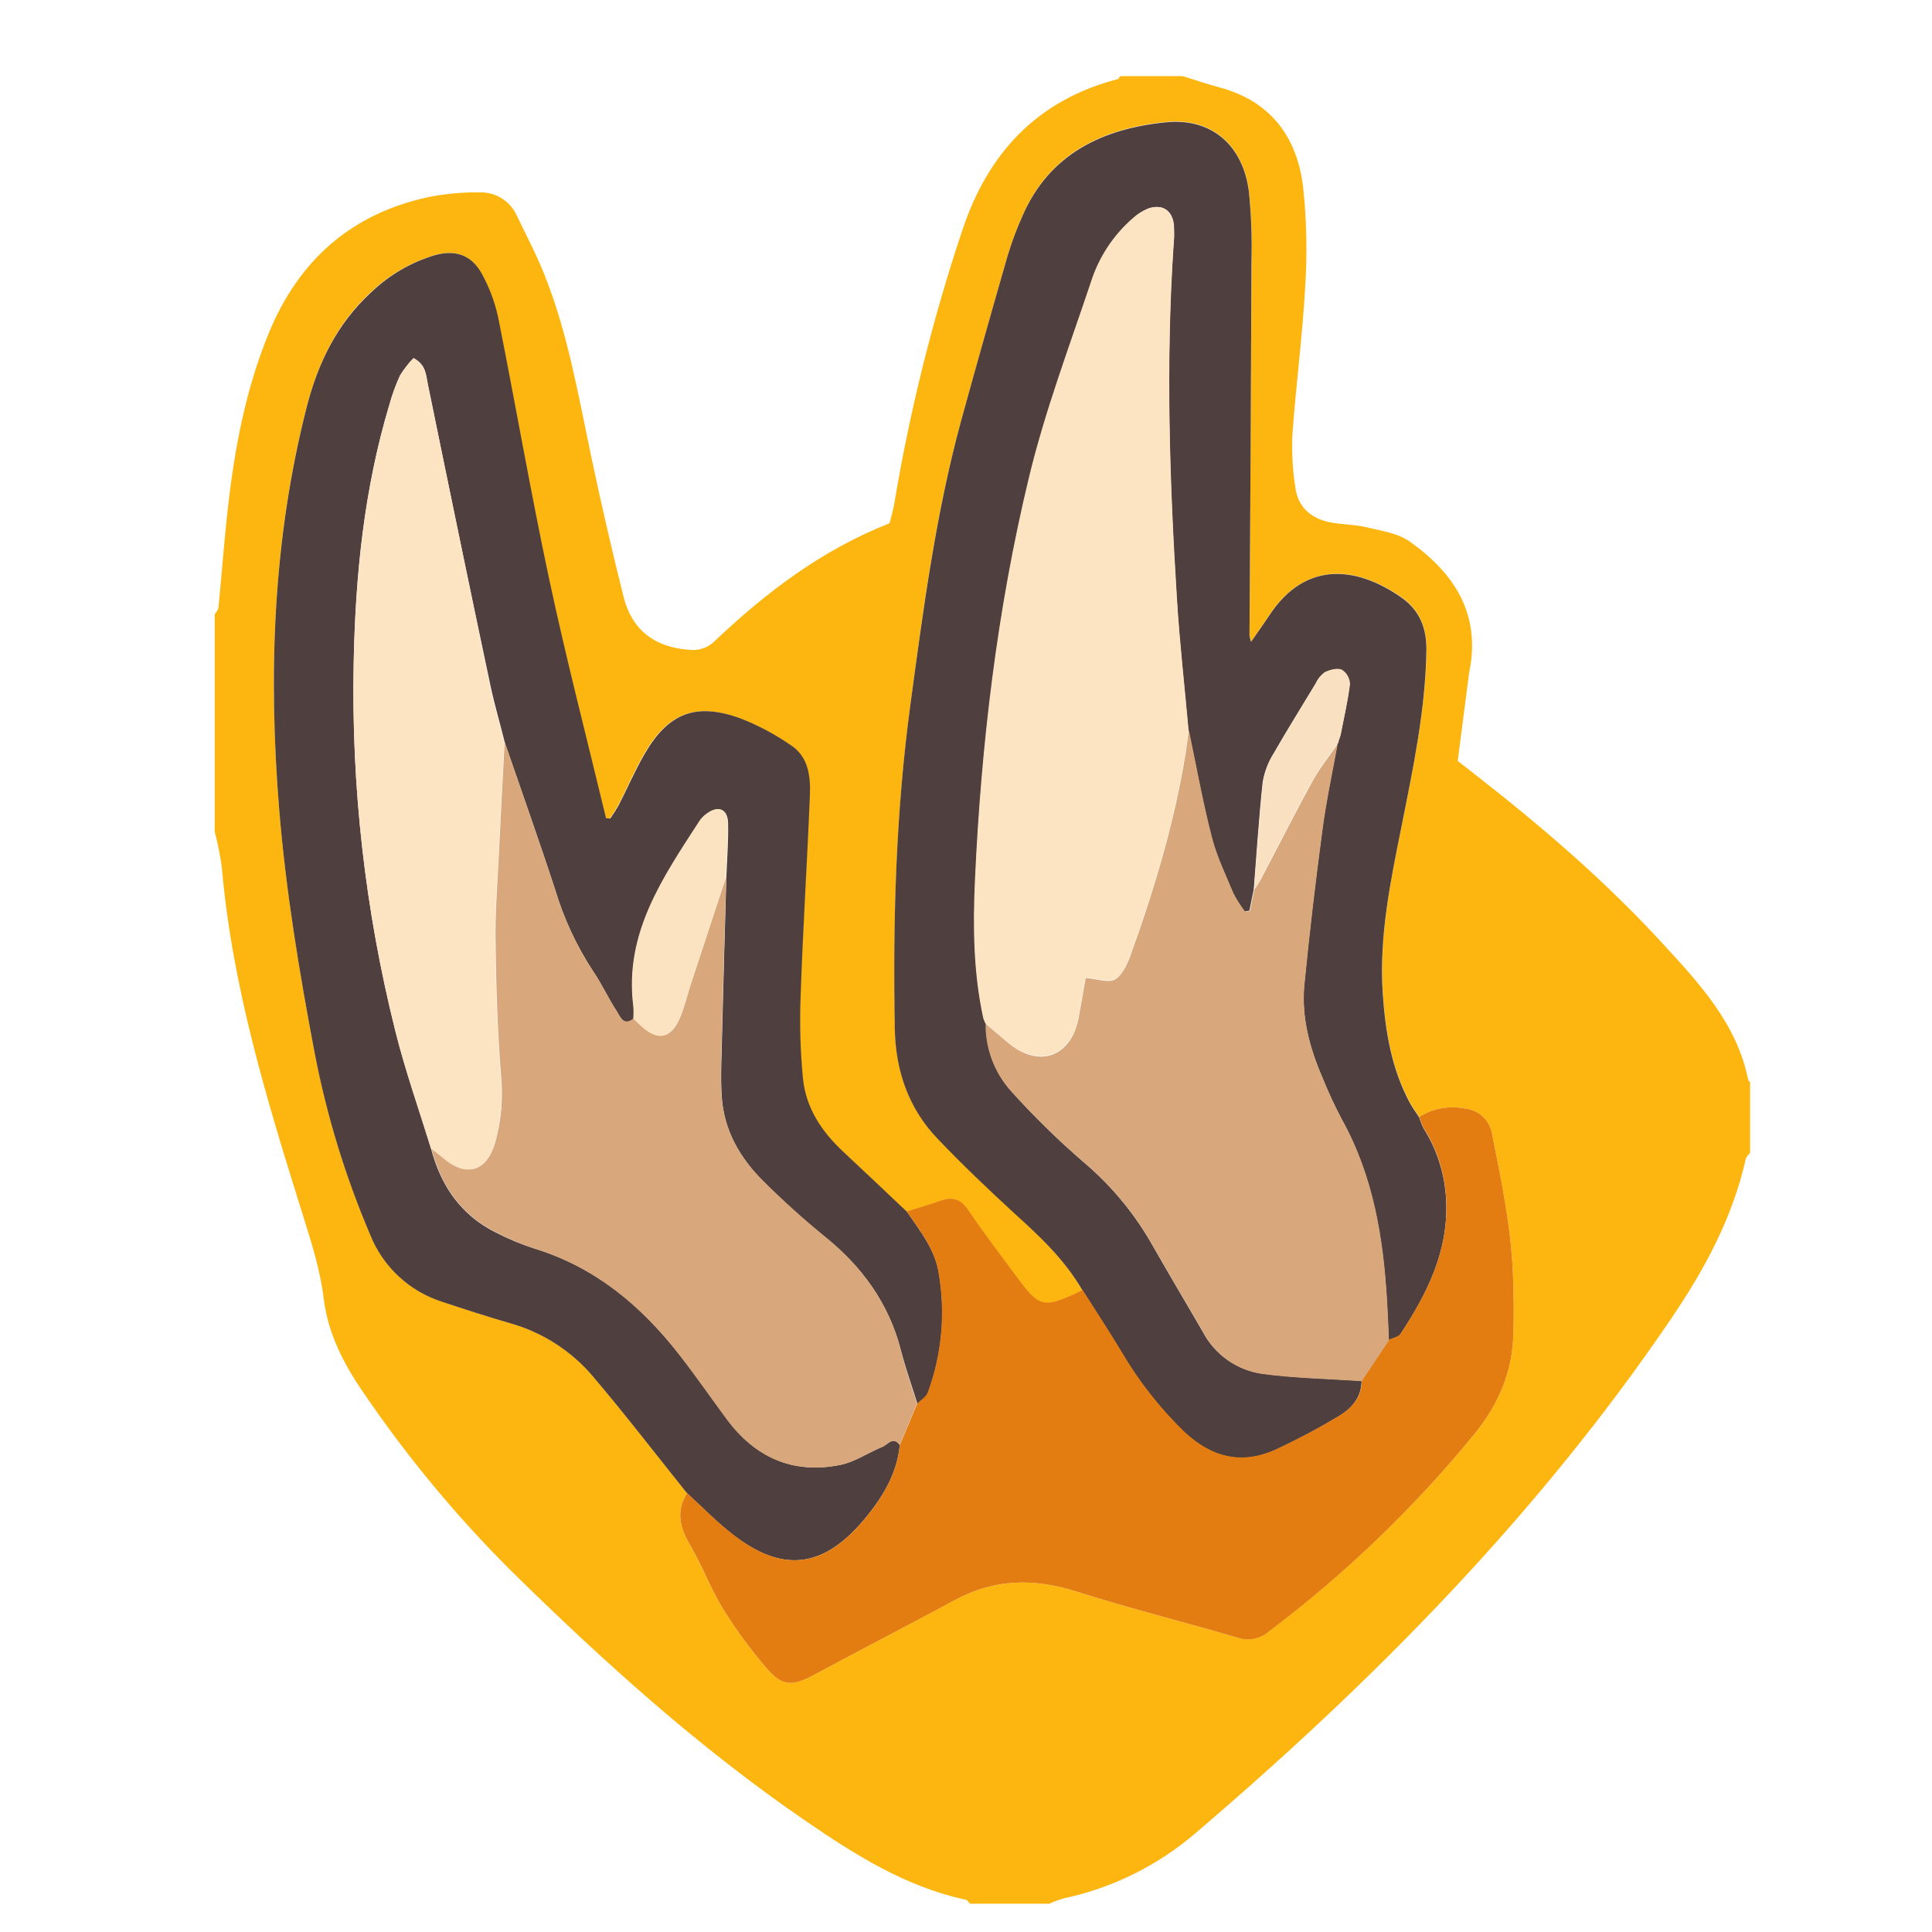<svg width="50" height="50" viewBox="0 0 50 50" fill="none" xmlns="http://www.w3.org/2000/svg">
<path d="M5.556 21.519V15.899C5.59 15.842 5.647 15.787 5.653 15.727C5.734 14.904 5.796 14.084 5.884 13.258C6.061 11.665 6.345 10.096 6.963 8.604C7.741 6.723 9.1 5.527 11.097 5.098C11.536 5.013 11.982 4.973 12.429 4.978C12.839 4.972 13.213 5.212 13.378 5.587C13.618 6.086 13.88 6.581 14.085 7.097C14.685 8.59 14.955 10.167 15.284 11.732C15.545 12.979 15.831 14.22 16.141 15.456C16.355 16.295 16.929 16.746 17.811 16.814C18.06 16.852 18.312 16.771 18.492 16.595C19.83 15.324 21.285 14.224 23.02 13.543C23.063 13.369 23.113 13.214 23.14 13.056C23.541 10.646 24.132 8.272 24.906 5.955C25.566 3.967 26.843 2.587 28.926 2.048C28.952 2.041 28.968 1.997 28.989 1.97H30.608C30.927 2.069 31.243 2.177 31.568 2.264C32.897 2.624 33.575 3.557 33.727 4.858C33.817 5.714 33.834 6.576 33.778 7.435C33.707 8.708 33.538 9.974 33.448 11.246C33.427 11.711 33.453 12.177 33.527 12.636C33.593 13.116 33.917 13.401 34.374 13.507C34.687 13.579 35.02 13.565 35.333 13.639C35.728 13.734 36.173 13.794 36.487 14.018C37.629 14.827 38.327 15.88 38.028 17.376C38.014 17.447 38.007 17.518 37.998 17.589C37.908 18.282 37.818 18.974 37.726 19.693L38.275 20.122C39.961 21.441 41.579 22.837 43.029 24.418C43.988 25.462 44.961 26.503 45.248 27.97C45.248 27.981 45.278 27.988 45.293 27.996V29.831C45.255 29.885 45.194 29.934 45.18 29.994C44.837 31.528 44.101 32.878 43.227 34.16C39.795 39.207 35.552 43.507 30.93 47.45C29.955 48.284 28.787 48.861 27.532 49.129C27.403 49.166 27.277 49.212 27.155 49.268H25.104C25.068 49.232 25.037 49.175 24.995 49.165C23.449 48.834 22.145 48.013 20.867 47.137C18.098 45.242 15.62 43.005 13.236 40.661C11.809 39.241 10.522 37.687 9.391 36.02C8.887 35.288 8.486 34.5 8.378 33.611C8.287 32.858 8.059 32.156 7.835 31.438C6.913 28.494 6.006 25.541 5.741 22.444C5.697 22.132 5.635 21.824 5.556 21.519ZM28.012 33.392C27.947 33.423 27.884 33.456 27.819 33.486C27.005 33.858 26.881 33.827 26.348 33.104C25.911 32.514 25.464 31.931 25.055 31.323C24.855 31.027 24.639 30.963 24.327 31.083C24.041 31.185 23.75 31.269 23.461 31.361C22.912 30.843 22.366 30.323 21.813 29.808C21.26 29.294 20.845 28.675 20.769 27.913C20.7 27.199 20.68 26.48 20.709 25.763C20.771 24.039 20.881 22.315 20.948 20.591C20.968 20.1 20.915 19.586 20.456 19.286C20.043 19 19.598 18.764 19.129 18.583C17.99 18.18 17.288 18.455 16.678 19.498C16.425 19.933 16.226 20.398 15.996 20.845C15.93 20.961 15.859 21.074 15.782 21.183L15.672 21.174C15.178 19.115 14.644 17.064 14.202 14.993C13.722 12.744 13.338 10.476 12.882 8.221C12.796 7.817 12.65 7.429 12.45 7.069C12.191 6.59 11.778 6.458 11.25 6.601C10.627 6.786 10.057 7.118 9.589 7.57C8.719 8.368 8.225 9.407 7.936 10.532C7.065 13.95 6.94 17.422 7.224 20.923C7.398 23.058 7.748 25.166 8.148 27.268C8.458 28.873 8.938 30.441 9.579 31.945C9.908 32.778 10.595 33.419 11.449 33.689C12.029 33.883 12.61 34.07 13.197 34.241C14.035 34.474 14.784 34.955 15.346 35.62C16.185 36.607 16.972 37.632 17.78 38.642C17.484 39.112 17.592 39.536 17.86 39.991C18.171 40.515 18.38 41.102 18.7 41.618C19.039 42.167 19.42 42.688 19.84 43.177C20.247 43.65 20.506 43.644 21.07 43.343C22.288 42.689 23.515 42.053 24.732 41.399C25.744 40.855 26.771 40.843 27.85 41.187C29.233 41.627 30.642 41.978 32.034 42.386C32.311 42.476 32.614 42.414 32.833 42.223C34.815 40.733 36.609 39.01 38.176 37.089C38.761 36.361 39.125 35.555 39.163 34.586C39.184 34.049 39.176 33.522 39.155 32.986C39.107 31.761 38.856 30.573 38.621 29.379C38.574 29.008 38.274 28.719 37.901 28.687C37.497 28.608 37.078 28.686 36.729 28.905C36.65 28.785 36.563 28.665 36.495 28.546C36.016 27.656 35.854 26.687 35.788 25.691C35.691 24.22 35.989 22.794 36.276 21.366C36.576 19.868 36.89 18.375 36.918 16.836C36.928 16.236 36.732 15.775 36.256 15.445C35.204 14.717 33.832 14.427 32.847 15.925C32.705 16.142 32.551 16.353 32.38 16.602C32.362 16.548 32.348 16.492 32.339 16.436C32.357 13.216 32.374 9.996 32.391 6.777C32.408 6.166 32.385 5.556 32.323 4.948C32.171 3.758 31.364 3.038 30.177 3.156C28.543 3.319 27.157 3.962 26.459 5.591C26.312 5.919 26.186 6.255 26.082 6.599C25.675 8.014 25.276 9.432 24.883 10.853C24.218 13.268 23.894 15.744 23.564 18.219C23.188 21.008 23.108 23.808 23.16 26.613C23.179 27.693 23.511 28.673 24.267 29.462C24.912 30.134 25.586 30.781 26.28 31.409C26.928 32.011 27.564 32.613 28.012 33.392Z" fill="#FDB610"/>
<path d="M17.78 38.645C16.972 37.636 16.181 36.607 15.346 35.623C14.784 34.959 14.035 34.478 13.197 34.244C12.61 34.074 12.029 33.885 11.449 33.693C10.596 33.423 9.909 32.784 9.579 31.953C8.938 30.448 8.458 28.881 8.148 27.276C7.748 25.173 7.398 23.065 7.224 20.93C6.94 17.43 7.065 13.957 7.936 10.539C8.225 9.408 8.719 8.38 9.601 7.57C10.069 7.118 10.639 6.786 11.262 6.601C11.786 6.458 12.199 6.601 12.461 7.069C12.662 7.429 12.808 7.817 12.894 8.221C13.345 10.476 13.734 12.744 14.214 14.993C14.656 17.064 15.19 19.115 15.684 21.174L15.794 21.183C15.871 21.074 15.942 20.961 16.008 20.845C16.238 20.398 16.437 19.933 16.69 19.498C17.3 18.455 18.002 18.179 19.141 18.583C19.61 18.764 20.055 19 20.468 19.286C20.927 19.586 20.98 20.1 20.96 20.591C20.89 22.315 20.779 24.039 20.721 25.763C20.692 26.48 20.712 27.199 20.781 27.913C20.857 28.675 21.269 29.29 21.825 29.808C22.382 30.326 22.924 30.843 23.473 31.361C23.818 31.863 24.208 32.346 24.302 32.972C24.476 34.003 24.378 35.062 24.017 36.043C23.974 36.163 23.837 36.237 23.744 36.333C23.6 35.872 23.436 35.416 23.316 34.948C23.003 33.735 22.314 32.79 21.347 32.01C20.791 31.558 20.259 31.077 19.752 30.571C19.152 29.971 18.739 29.26 18.68 28.399C18.641 27.848 18.68 27.289 18.688 26.733C18.72 25.39 18.761 24.047 18.798 22.704C18.815 22.239 18.853 21.772 18.843 21.306C18.834 20.939 18.603 20.844 18.304 21.059C18.23 21.11 18.165 21.174 18.113 21.248C17.169 22.714 16.156 24.157 16.4 26.045C16.408 26.152 16.408 26.26 16.4 26.368C16.132 26.578 16.05 26.308 15.96 26.171C15.743 25.842 15.579 25.478 15.36 25.154C14.927 24.495 14.592 23.777 14.366 23.022C13.95 21.747 13.499 20.483 13.063 19.214C12.944 18.727 12.799 18.244 12.695 17.752C12.143 15.147 11.602 12.542 11.073 9.939C11.024 9.699 11.026 9.438 10.703 9.268C10.571 9.404 10.454 9.555 10.353 9.716C10.241 9.961 10.148 10.214 10.076 10.473C9.424 12.645 9.197 14.875 9.154 17.126C9.086 20.347 9.449 23.563 10.233 26.688C10.489 27.712 10.844 28.711 11.154 29.721C11.407 30.686 11.927 31.448 12.833 31.897C13.154 32.063 13.488 32.202 13.831 32.312C15.407 32.792 16.6 33.792 17.589 35.063C18.008 35.601 18.396 36.161 18.801 36.71C19.539 37.715 20.522 38.159 21.753 37.909C22.127 37.834 22.467 37.593 22.832 37.446C22.973 37.39 23.108 37.157 23.289 37.39C23.215 38.156 22.826 38.779 22.348 39.345C21.295 40.587 20.253 40.707 18.977 39.724C18.552 39.397 18.177 39.006 17.78 38.645ZM28.012 33.392C27.564 32.618 26.933 32.016 26.274 31.422C25.584 30.789 24.906 30.143 24.264 29.47C23.509 28.681 23.177 27.706 23.157 26.622C23.106 23.814 23.185 21.014 23.562 18.227C23.896 15.752 24.22 13.277 24.881 10.861C25.272 9.442 25.672 8.024 26.08 6.608C26.184 6.264 26.31 5.927 26.457 5.599C27.159 3.971 28.546 3.328 30.174 3.165C31.359 3.045 32.169 3.764 32.321 4.956C32.383 5.564 32.405 6.175 32.388 6.785C32.376 10.004 32.359 13.224 32.337 16.444C32.346 16.5 32.359 16.556 32.377 16.611C32.549 16.361 32.702 16.15 32.845 15.933C33.83 14.43 35.202 14.721 36.253 15.453C36.733 15.783 36.926 16.246 36.915 16.845C36.888 18.383 36.573 19.876 36.274 21.374C35.987 22.802 35.688 24.228 35.785 25.7C35.852 26.695 36.012 27.664 36.493 28.554C36.56 28.674 36.648 28.794 36.727 28.914C36.759 29.015 36.799 29.114 36.847 29.209C37.191 29.756 37.39 30.382 37.424 31.028C37.499 32.359 36.944 33.464 36.245 34.525C36.191 34.608 36.045 34.63 35.94 34.682C35.925 34.341 35.911 34.001 35.891 33.661C35.793 32.019 35.531 30.418 34.715 28.953C34.531 28.603 34.365 28.243 34.218 27.875C33.887 27.108 33.672 26.306 33.754 25.468C33.885 24.131 34.043 22.795 34.221 21.464C34.319 20.719 34.48 19.984 34.613 19.244C34.63 19.232 34.639 19.211 34.634 19.19L34.689 19.025C34.776 18.587 34.88 18.153 34.929 17.712C34.926 17.56 34.849 17.421 34.722 17.339C34.602 17.287 34.41 17.339 34.278 17.403C34.178 17.478 34.098 17.577 34.047 17.691C33.687 18.291 33.315 18.881 32.967 19.49C32.823 19.717 32.725 19.97 32.679 20.235C32.579 21.159 32.521 22.089 32.447 23.016L32.335 23.565L32.215 23.593C32.1 23.442 31.997 23.281 31.91 23.113C31.708 22.633 31.48 22.16 31.353 21.661C31.12 20.743 30.953 19.809 30.753 18.882C30.652 17.755 30.523 16.63 30.454 15.501C30.264 12.471 30.165 9.438 30.364 6.401C30.389 6.205 30.394 6.007 30.381 5.809C30.334 5.437 30.078 5.275 29.726 5.398C29.577 5.458 29.441 5.545 29.323 5.654C28.819 6.094 28.446 6.664 28.244 7.301C27.681 8.98 27.044 10.652 26.637 12.371C25.816 15.782 25.404 19.26 25.243 22.765C25.188 23.964 25.2 25.172 25.46 26.363L25.52 26.501C25.512 27.137 25.74 27.753 26.162 28.229C26.748 28.881 27.375 29.496 28.038 30.07C28.735 30.657 29.324 31.361 29.781 32.149C30.226 32.929 30.683 33.7 31.133 34.474C31.442 35.06 32.015 35.46 32.671 35.55C33.52 35.663 34.381 35.679 35.237 35.736C35.237 36.164 34.981 36.45 34.657 36.646C34.136 36.96 33.599 37.246 33.048 37.504C32.145 37.928 31.351 37.73 30.635 37.052C30.004 36.437 29.459 35.74 29.015 34.979C28.691 34.438 28.342 33.916 28.012 33.392Z" fill="#4F403F"/>
<path d="M35.943 34.674C36.047 34.622 36.193 34.599 36.247 34.517C36.944 33.455 37.502 32.351 37.426 31.02C37.393 30.374 37.194 29.747 36.849 29.2C36.801 29.105 36.761 29.007 36.729 28.905C37.078 28.686 37.497 28.608 37.901 28.687C38.274 28.719 38.574 29.008 38.621 29.379C38.86 30.578 39.107 31.761 39.155 32.986C39.176 33.522 39.184 34.049 39.163 34.586C39.125 35.555 38.761 36.361 38.176 37.089C36.61 39.009 34.818 40.733 32.838 42.223C32.618 42.416 32.313 42.478 32.035 42.386C30.643 41.977 29.234 41.626 27.851 41.187C26.765 40.843 25.743 40.855 24.733 41.399C23.516 42.053 22.289 42.689 21.071 43.343C20.507 43.644 20.248 43.65 19.842 43.177C19.421 42.688 19.04 42.167 18.701 41.618C18.382 41.102 18.174 40.515 17.862 39.991C17.593 39.536 17.485 39.112 17.781 38.642C18.178 39.002 18.554 39.394 18.981 39.721C20.253 40.707 21.295 40.587 22.346 39.348C22.825 38.782 23.213 38.16 23.287 37.394L23.737 36.326C23.83 36.23 23.967 36.151 24.01 36.036C24.371 35.054 24.469 33.996 24.294 32.965C24.201 32.339 23.815 31.855 23.466 31.354C23.755 31.262 24.046 31.178 24.332 31.076C24.643 30.963 24.859 31.022 25.059 31.316C25.468 31.924 25.916 32.507 26.352 33.097C26.886 33.816 27.009 33.851 27.824 33.479C27.889 33.449 27.952 33.416 28.017 33.384C28.351 33.913 28.696 34.436 29.019 34.971C29.463 35.732 30.008 36.429 30.64 37.043C31.359 37.722 32.149 37.92 33.053 37.495C33.604 37.238 34.141 36.952 34.662 36.638C34.986 36.441 35.245 36.158 35.242 35.728L35.943 34.674Z" fill="#E37C11"/>
<path d="M23.732 36.326L23.282 37.394C23.101 37.161 22.966 37.394 22.825 37.45C22.466 37.596 22.123 37.837 21.746 37.913C20.514 38.162 19.532 37.718 18.794 36.714C18.389 36.164 18.001 35.604 17.582 35.067C16.595 33.796 15.402 32.798 13.831 32.312C13.491 32.2 13.16 32.06 12.843 31.894C11.93 31.444 11.411 30.683 11.164 29.717C11.262 29.794 11.364 29.865 11.458 29.947C12.063 30.476 12.601 30.334 12.822 29.547C12.973 28.994 13.023 28.419 12.969 27.849C12.873 26.688 12.841 25.522 12.824 24.358C12.813 23.624 12.873 22.889 12.908 22.155C12.954 21.171 13.008 20.188 13.06 19.203C13.495 20.472 13.946 21.736 14.362 23.011C14.588 23.766 14.923 24.485 15.357 25.143C15.579 25.467 15.743 25.832 15.956 26.16C16.046 26.297 16.129 26.567 16.396 26.357C16.461 26.419 16.524 26.477 16.59 26.543C17.037 26.955 17.374 26.883 17.61 26.31C17.718 26.045 17.784 25.763 17.872 25.491C18.179 24.557 18.486 23.623 18.794 22.69C18.756 24.033 18.716 25.376 18.683 26.719C18.67 27.274 18.636 27.833 18.675 28.385C18.735 29.246 19.145 29.962 19.747 30.557C20.254 31.063 20.786 31.543 21.342 31.996C22.31 32.774 22.998 33.72 23.311 34.934C23.425 35.409 23.588 35.864 23.732 36.326Z" fill="#D8A87C"/>
<path d="M13.049 19.207C12.998 20.192 12.944 21.175 12.897 22.158C12.862 22.892 12.802 23.627 12.813 24.361C12.83 25.526 12.862 26.691 12.958 27.852C13.012 28.424 12.963 29 12.812 29.554C12.59 30.341 12.053 30.483 11.447 29.955C11.353 29.872 11.252 29.801 11.153 29.724C10.842 28.715 10.488 27.712 10.233 26.688C9.449 23.563 9.086 20.347 9.154 17.126C9.202 14.875 9.429 12.642 10.08 10.473C10.15 10.214 10.242 9.961 10.353 9.716C10.452 9.555 10.568 9.405 10.699 9.268C11.021 9.438 11.019 9.702 11.068 9.939C11.604 12.542 12.142 15.144 12.681 17.745C12.784 18.237 12.926 18.72 13.049 19.207Z" fill="#FCE3C2"/>
<path d="M18.786 22.693C18.479 23.628 18.172 24.562 17.865 25.495C17.777 25.767 17.711 26.049 17.603 26.314C17.363 26.887 17.029 26.959 16.583 26.546C16.517 26.486 16.454 26.426 16.389 26.36C16.397 26.253 16.397 26.145 16.389 26.038C16.149 24.147 17.158 22.703 18.103 21.241C18.154 21.167 18.219 21.103 18.293 21.051C18.588 20.837 18.823 20.931 18.832 21.299C18.841 21.759 18.803 22.228 18.786 22.693Z" fill="#FBE2C1"/>
<path d="M25.449 26.359C25.189 25.173 25.177 23.969 25.232 22.762C25.393 19.256 25.805 15.778 26.626 12.368C27.04 10.648 27.67 8.979 28.233 7.297C28.435 6.66 28.808 6.09 29.312 5.651C29.43 5.542 29.566 5.455 29.715 5.394C30.067 5.274 30.323 5.434 30.37 5.805C30.389 6.002 30.389 6.2 30.37 6.397C30.171 9.433 30.27 12.466 30.46 15.496C30.529 16.625 30.658 17.75 30.759 18.877C30.733 19.071 30.712 19.267 30.68 19.461C30.391 21.273 29.866 23.022 29.241 24.738C29.16 24.963 29.031 25.241 28.843 25.337C28.655 25.433 28.381 25.321 28.091 25.296C28.036 25.61 27.979 25.957 27.914 26.304C27.719 27.351 26.876 27.65 26.066 26.961L25.5 26.482L25.449 26.359Z" fill="#FCE3C2"/>
<path d="M25.507 26.495L26.073 26.974C26.884 27.663 27.727 27.364 27.921 26.317C27.986 25.971 28.041 25.623 28.098 25.309C28.389 25.334 28.674 25.444 28.85 25.351C29.027 25.257 29.167 24.973 29.248 24.751C29.872 23.03 30.397 21.282 30.688 19.474C30.719 19.28 30.74 19.085 30.767 18.89C30.962 19.817 31.127 20.752 31.366 21.669C31.493 22.168 31.726 22.644 31.923 23.121C32.011 23.29 32.113 23.45 32.229 23.601L32.349 23.573L32.46 23.024C32.518 22.935 32.58 22.85 32.63 22.757C33.078 21.907 33.511 21.05 33.972 20.208C34.156 19.874 34.402 19.572 34.619 19.255C34.486 19.995 34.325 20.73 34.227 21.475C34.049 22.806 33.891 24.142 33.76 25.479C33.678 26.319 33.893 27.118 34.224 27.886C34.371 28.252 34.538 28.61 34.722 28.959C35.543 30.424 35.801 32.025 35.898 33.667C35.919 34.007 35.932 34.347 35.947 34.688L35.242 35.745C34.386 35.687 33.525 35.671 32.676 35.559C32.016 35.467 31.442 35.062 31.134 34.471C30.684 33.696 30.227 32.925 29.782 32.146C29.322 31.354 28.727 30.648 28.025 30.06C27.362 29.486 26.735 28.872 26.148 28.219C25.728 27.744 25.499 27.129 25.507 26.495Z" fill="#D8A87C"/>
<path d="M34.614 19.241C34.397 19.557 34.151 19.859 33.968 20.194C33.506 21.033 33.073 21.892 32.626 22.742C32.576 22.836 32.513 22.921 32.455 23.01C32.53 22.083 32.587 21.153 32.688 20.229C32.734 19.964 32.831 19.711 32.976 19.484C33.321 18.877 33.695 18.285 34.055 17.685C34.106 17.571 34.186 17.472 34.286 17.397C34.418 17.334 34.613 17.277 34.73 17.333C34.857 17.415 34.935 17.555 34.938 17.706C34.884 18.147 34.779 18.581 34.698 19.019L34.643 19.184C34.647 19.207 34.635 19.231 34.614 19.241Z" fill="#F9E0C0"/>
<path d="M34.645 19.187L34.717 19.021L34.645 19.187ZM25.458 26.359L25.537 26.515L25.458 26.359Z" fill="#D8A87C"/>
</svg>
